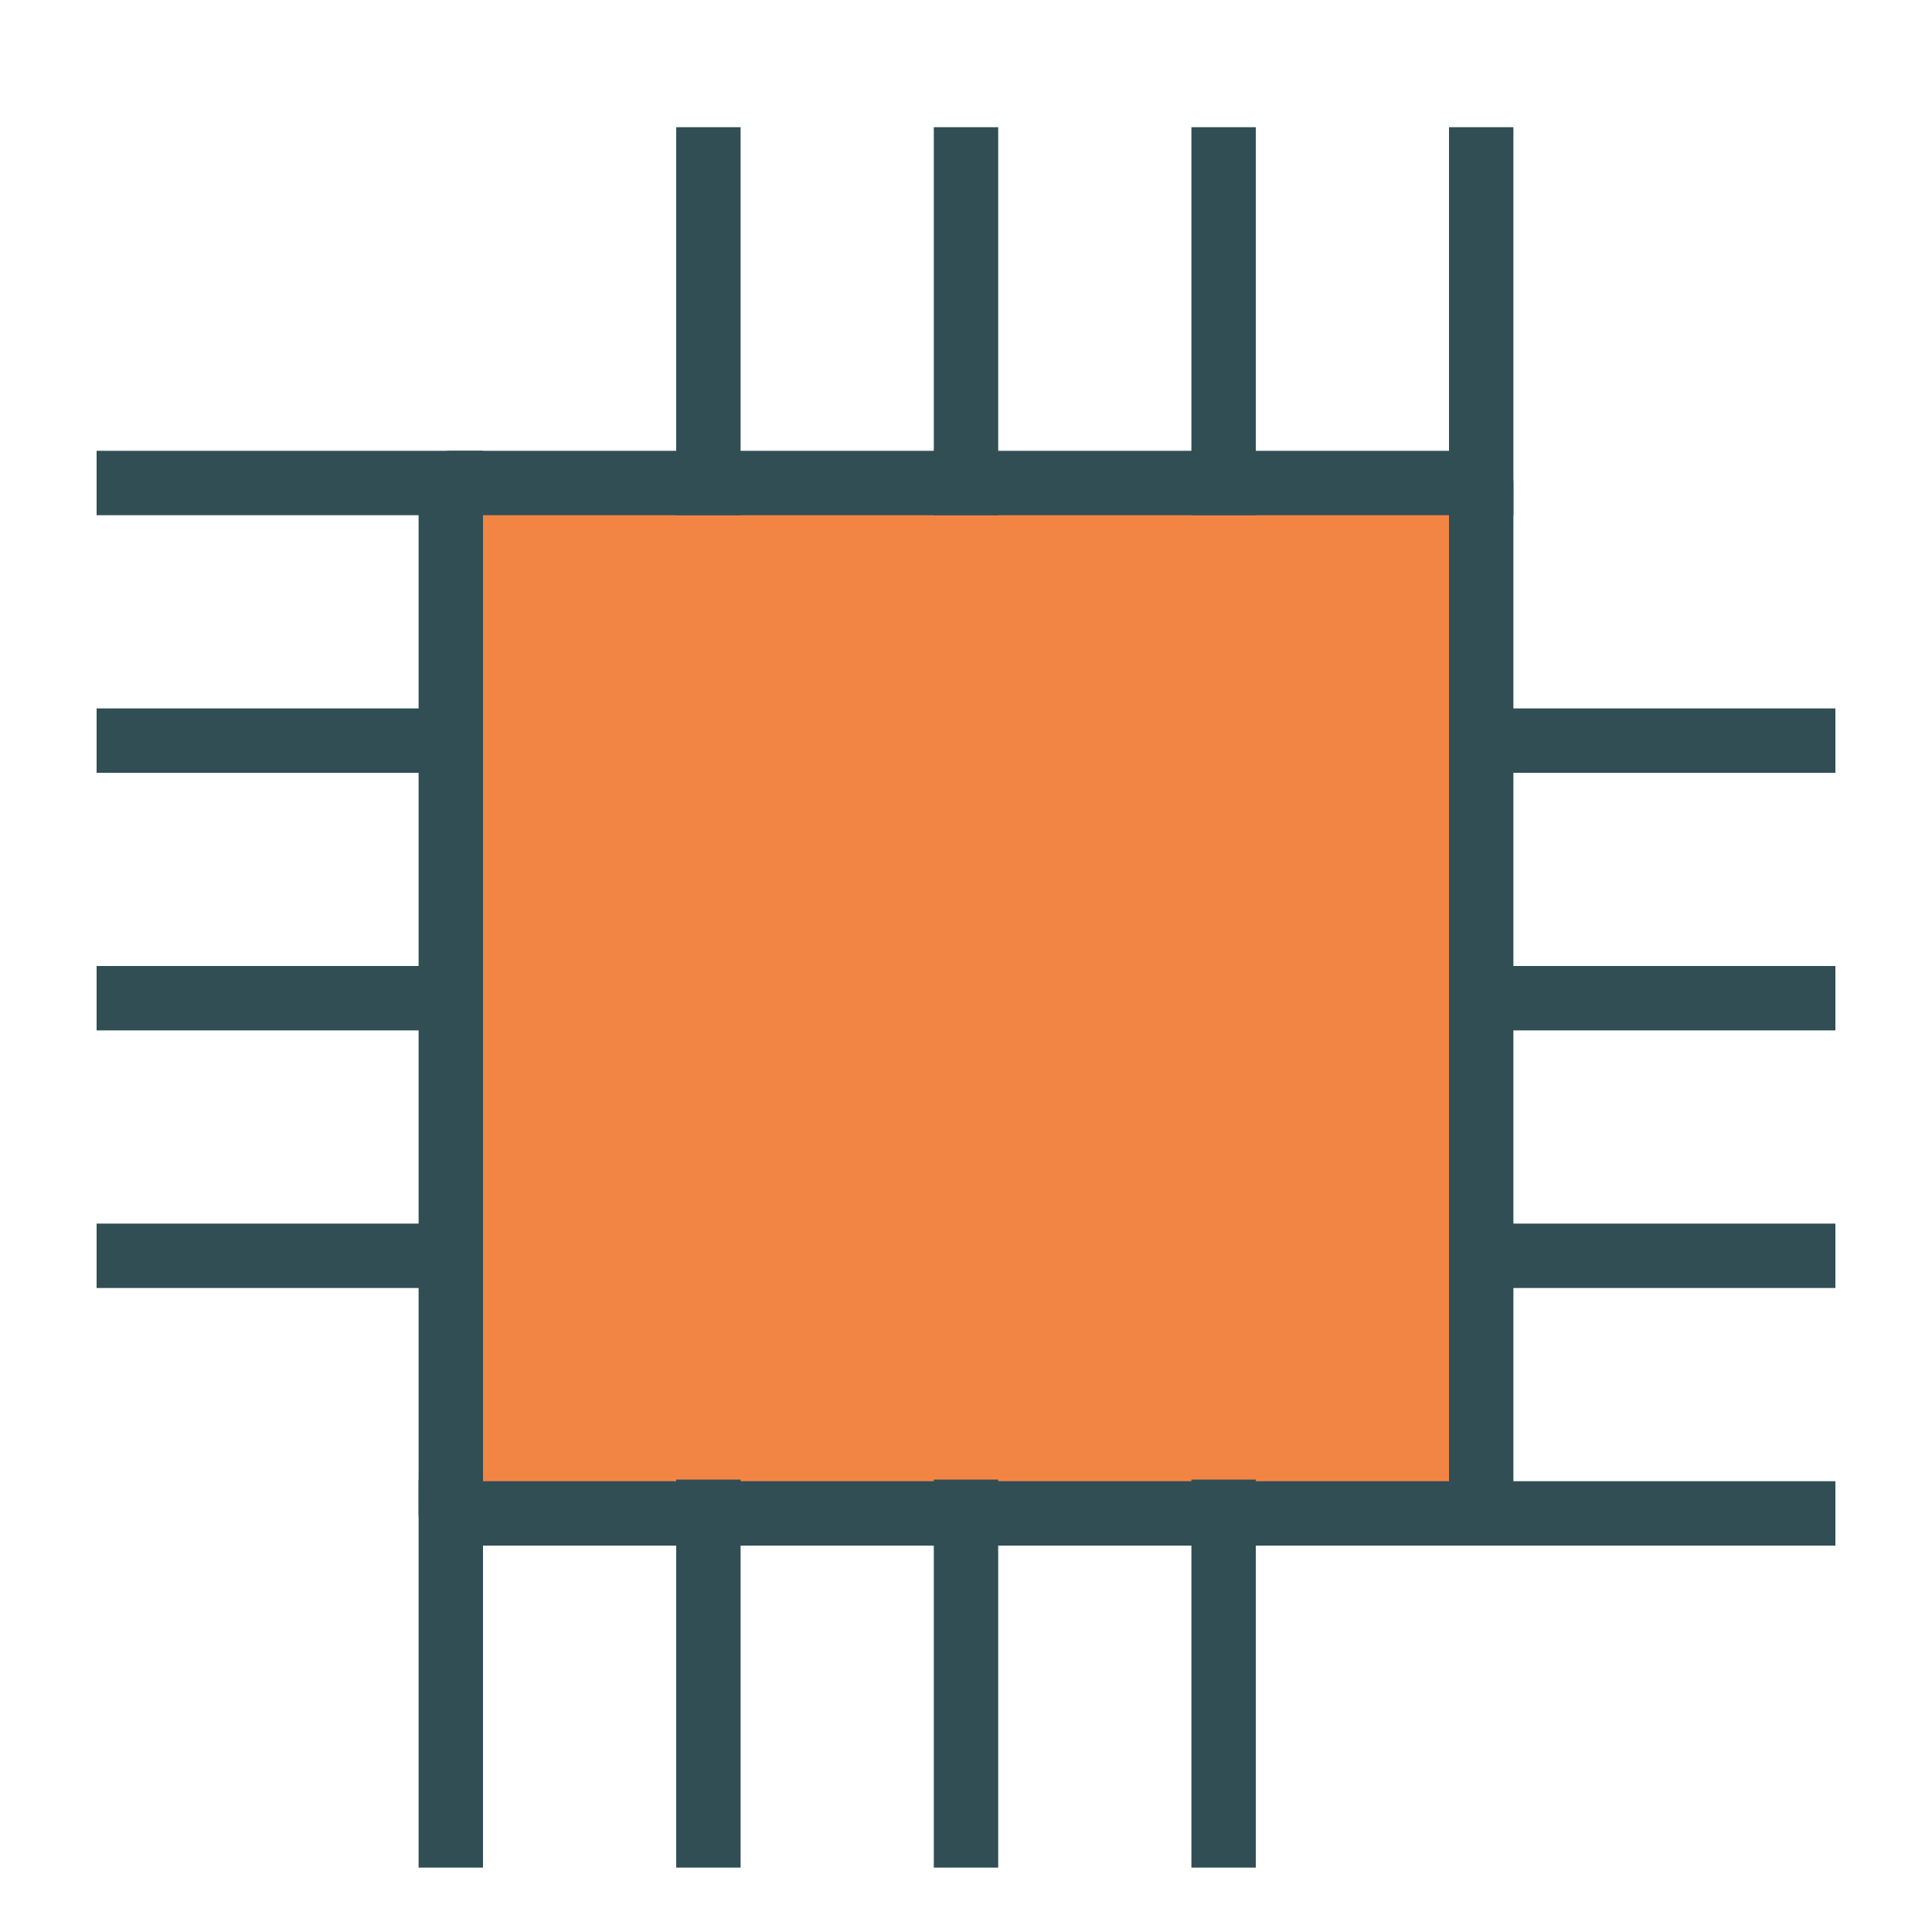 <?xml version="1.0" encoding="UTF-8" standalone="no"?>
<svg width="60px" height="60px" viewBox="0 0 60 60" version="1.1" xmlns="http://www.w3.org/2000/svg" xmlns:xlink="http://www.w3.org/1999/xlink" xmlns:sketch="http://www.bohemiancoding.com/sketch/ns">
    <!-- Generator: Sketch 3.3.3 (12081) - http://www.bohemiancoding.com/sketch -->
    <title>Snudge</title>
    <desc>Created with Sketch.</desc>
    <defs></defs>
    <g id="outlined" stroke="none" stroke-width="1" fill="none" fill-rule="evenodd" sketch:type="MSPage">
        <g id="Interface_sliced" sketch:type="MSLayerGroup" transform="translate(0, -1200)">
            <g id="Imported-Layers" transform="translate(2, 4)" sketch:type="MSShapeGroup">
                <path d="M12,1211 L44,1211 L44,1243 L12,1243 L12,1211 Z" id="Fill-980" fill="#F28544"></path>
                <path d="M44,1244 L12,1244 C11.448,1244 11,1243.553 11,1243 L11,1211 C11,1210.448 11.448,1210 12,1210 L44,1210 C44.552,1210 45,1210.448 45,1211 L45,1243 C45,1243.553 44.552,1244 44,1244 L44,1244 Z M13,1242 L43,1242 L43,1212 L13,1212 L13,1242 Z" id="Fill-982" fill="#314E55"></path>
                <path d="M43,1199.95 L45,1199.95 L45,1212 L43,1212 L43,1199.95 Z" id="Fill-983" fill="#314E55"></path>
                <path d="M35,1241.95 L37,1241.95 L37,1254 L35,1254 L35,1241.95 Z" id="Fill-984" fill="#314E55"></path>
                <path d="M35,1199.95 L37,1199.95 L37,1212 L35,1212 L35,1199.95 Z" id="Fill-985" fill="#314E55"></path>
                <path d="M27,1241.95 L29,1241.95 L29,1254 L27,1254 L27,1241.95 Z" id="Fill-986" fill="#314E55"></path>
                <path d="M27,1199.95 L29,1199.95 L29,1212 L27,1212 L27,1199.95 Z" id="Fill-987" fill="#314E55"></path>
                <path d="M19,1241.95 L21,1241.95 L21,1254 L19,1254 L19,1241.95 Z" id="Fill-988" fill="#314E55"></path>
                <path d="M19,1199.95 L21,1199.95 L21,1212 L19,1212 L19,1199.95 Z" id="Fill-989" fill="#314E55"></path>
                <path d="M11,1241.95 L13,1241.95 L13,1254 L11,1254 L11,1241.95 Z" id="Fill-990" fill="#314E55"></path>
                <path d="M43,1242 L55,1242 L55,1244 L43,1244 L43,1242 Z" id="Fill-991" fill="#314E55"></path>
                <path d="M1,1234 L13,1234 L13,1236 L1,1236 L1,1234 Z" id="Fill-992" fill="#314E55"></path>
                <path d="M43,1234 L55,1234 L55,1236 L43,1236 L43,1234 Z" id="Fill-993" fill="#314E55"></path>
                <path d="M1,1226 L13,1226 L13,1228 L1,1228 L1,1226 Z" id="Fill-994" fill="#314E55"></path>
                <path d="M43,1226 L55,1226 L55,1228 L43,1228 L43,1226 Z" id="Fill-995" fill="#314E55"></path>
                <path d="M1,1218 L13,1218 L13,1220 L1,1220 L1,1218 Z" id="Fill-996" fill="#314E55"></path>
                <path d="M43,1218 L55,1218 L55,1220 L43,1220 L43,1218 Z" id="Fill-997" fill="#314E55"></path>
                <path d="M1,1210 L13,1210 L13,1212 L1,1212 L1,1210 Z" id="Fill-998" fill="#314E55"></path>
            </g>
        </g>
    </g>
</svg>